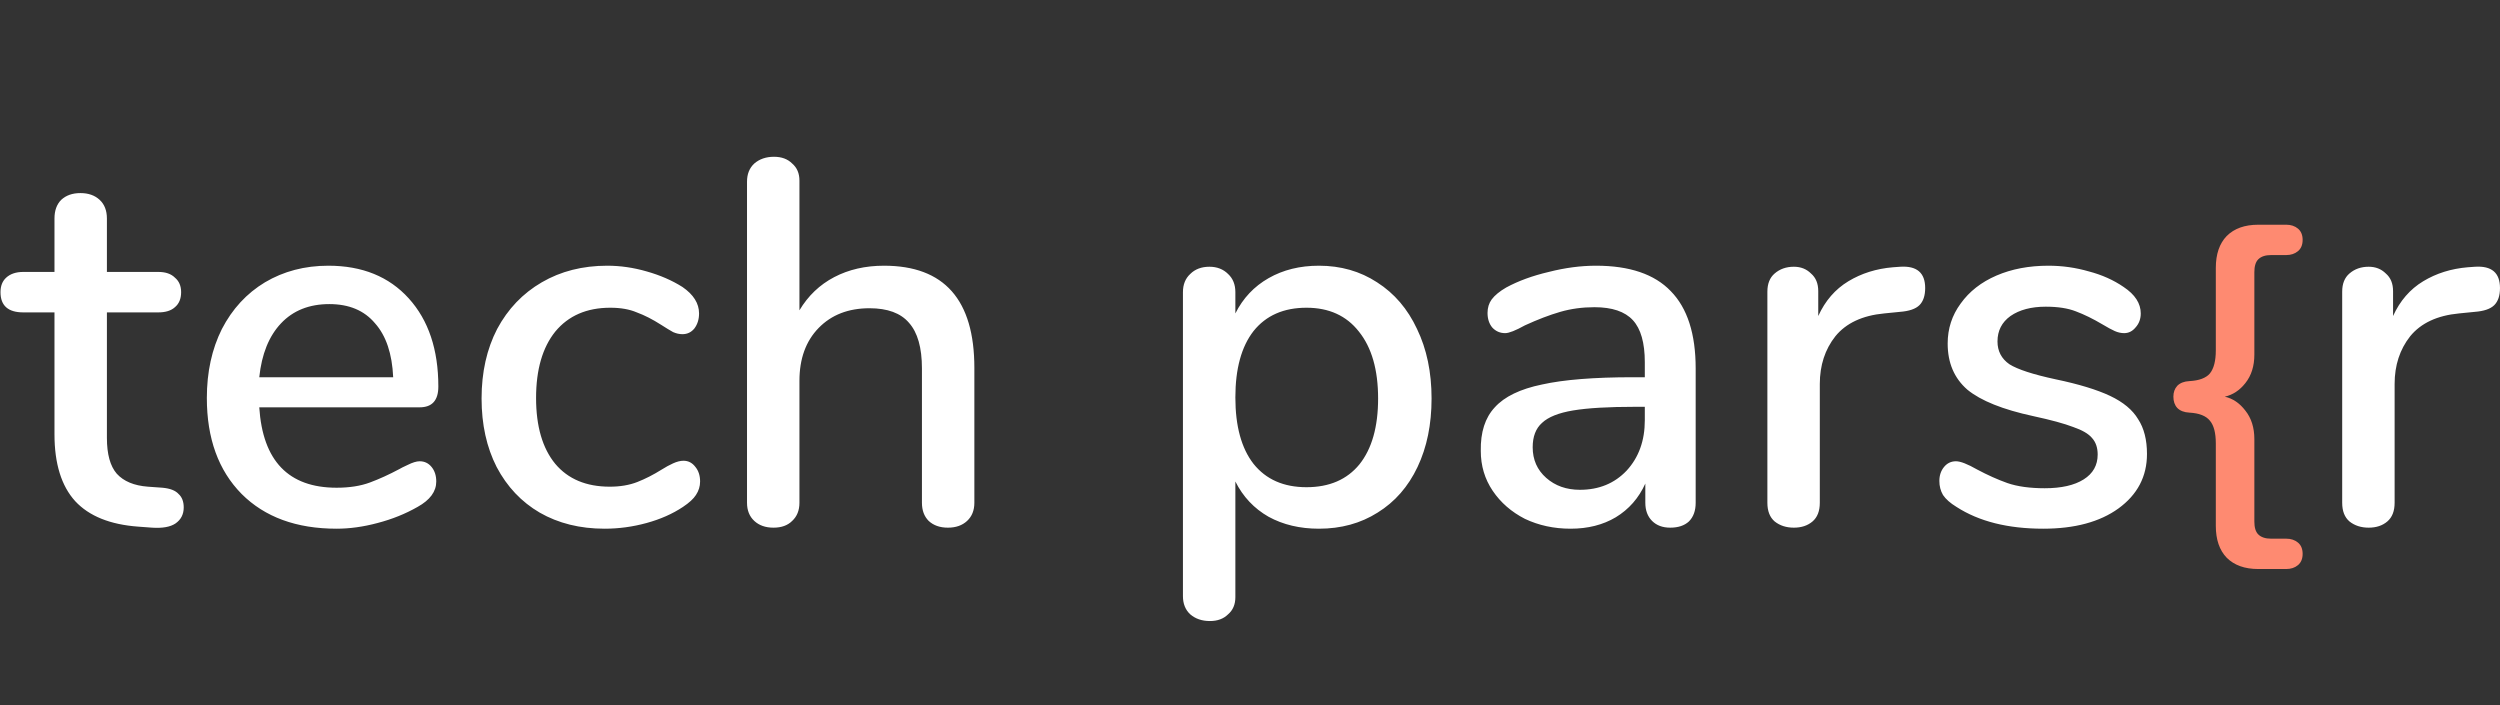 <svg width="932" height="263" viewBox="0 0 932 263" fill="none" xmlns="http://www.w3.org/2000/svg">
<rect x="0" y="0" width="932" height="263" fill="#333333" stroke="none"/>
<path d="M60.559 181.823C63.397 182.081 65.396 182.854 66.557 184.143C67.847 185.304 68.492 186.98 68.492 189.171C68.492 191.75 67.46 193.748 65.396 195.166C63.461 196.455 60.559 196.971 56.688 196.713L51.464 196.326C41.015 195.553 33.21 192.394 28.05 186.851C22.89 181.178 20.31 172.863 20.31 161.905V116.46H8.7C3.024 116.46 0.186 113.946 0.186 108.918C0.186 106.598 0.895 104.793 2.314 103.503C3.862 102.085 5.991 101.376 8.7 101.376H20.31V81.458C20.31 78.493 21.148 76.172 22.826 74.496C24.631 72.82 27.018 71.982 29.985 71.982C32.952 71.982 35.339 72.82 37.145 74.496C38.951 76.172 39.854 78.493 39.854 81.458V101.376H59.011C61.72 101.376 63.784 102.085 65.203 103.503C66.751 104.793 67.525 106.598 67.525 108.918C67.525 111.368 66.751 113.237 65.203 114.526C63.784 115.815 61.72 116.46 59.011 116.46H39.854V163.258C39.854 169.317 41.079 173.765 43.531 176.601C46.11 179.438 49.98 181.049 55.14 181.436L60.559 181.823ZM156.447 171.96C158.253 171.96 159.737 172.669 160.897 174.088C162.058 175.506 162.639 177.311 162.639 179.502C162.639 183.241 160.317 186.399 155.673 188.978C151.158 191.556 146.191 193.555 140.773 194.973C135.484 196.391 130.388 197.1 125.486 197.1C110.522 197.1 98.718 192.781 90.075 184.143C81.432 175.377 77.111 163.452 77.111 148.368C77.111 138.699 78.981 130.126 82.722 122.648C86.593 115.171 91.946 109.369 98.783 105.244C105.749 101.118 113.618 99.056 122.39 99.056C135.033 99.056 145.03 103.117 152.383 111.239C159.737 119.361 163.413 130.319 163.413 144.113C163.413 149.27 161.091 151.849 156.447 151.849H96.654C97.945 171.831 107.555 181.823 125.486 181.823C130.259 181.823 134.388 181.178 137.87 179.889C141.354 178.6 145.03 176.924 148.9 174.861C149.287 174.603 150.319 174.088 151.996 173.314C153.803 172.412 155.286 171.96 156.447 171.96ZM122.777 113.366C115.295 113.366 109.297 115.751 104.782 120.521C100.266 125.291 97.557 131.995 96.654 140.633H146.578C146.191 131.866 143.934 125.162 139.806 120.521C135.807 115.751 130.131 113.366 122.777 113.366ZM225.392 197.1C216.232 197.1 208.17 195.102 201.204 191.105C194.367 187.108 189.013 181.436 185.143 174.088C181.402 166.739 179.531 158.23 179.531 148.561C179.531 138.763 181.466 130.126 185.336 122.648C189.335 115.171 194.883 109.369 201.978 105.244C209.073 101.118 217.2 99.056 226.359 99.056C231.261 99.056 236.163 99.765 241.065 101.183C246.096 102.601 250.547 104.535 254.417 106.984C258.545 109.821 260.609 113.108 260.609 116.847C260.609 119.038 260.029 120.908 258.868 122.455C257.707 123.873 256.223 124.582 254.417 124.582C253.256 124.582 252.095 124.324 250.934 123.808C249.773 123.164 248.289 122.261 246.484 121.101C243.258 119.038 240.227 117.491 237.389 116.46C234.68 115.3 231.39 114.72 227.52 114.72C218.748 114.72 211.911 117.685 207.009 123.615C202.236 129.545 199.849 137.796 199.849 148.368C199.849 158.939 202.236 167.126 207.009 172.927C211.782 178.6 218.555 181.436 227.326 181.436C231.197 181.436 234.615 180.856 237.582 179.696C240.549 178.535 243.581 176.988 246.677 175.054C248.096 174.152 249.515 173.378 250.934 172.734C252.353 172.089 253.643 171.767 254.804 171.767C256.61 171.767 258.094 172.54 259.255 174.088C260.416 175.506 260.996 177.311 260.996 179.502C260.996 181.307 260.48 182.983 259.448 184.53C258.545 185.948 256.932 187.431 254.611 188.978C250.741 191.556 246.225 193.555 241.065 194.973C235.905 196.391 230.681 197.1 225.392 197.1ZM329.573 99.056C352.02 99.056 363.243 111.754 363.243 137.152V187.431C363.243 190.267 362.34 192.523 360.534 194.199C358.728 195.875 356.341 196.713 353.374 196.713C350.407 196.713 348.021 195.875 346.214 194.199C344.538 192.523 343.699 190.267 343.699 187.431V137.345C343.699 129.61 342.086 123.937 338.861 120.328C335.766 116.718 330.863 114.913 324.155 114.913C316.286 114.913 309.965 117.362 305.192 122.261C300.419 127.16 298.032 133.735 298.032 141.986V187.431C298.032 190.267 297.129 192.523 295.323 194.199C293.646 195.875 291.324 196.713 288.357 196.713C285.39 196.713 283.004 195.875 281.197 194.199C279.392 192.523 278.488 190.267 278.488 187.431V67.728C278.488 64.892 279.392 62.636 281.197 60.96C283.133 59.284 285.583 58.446 288.551 58.446C291.389 58.446 293.646 59.284 295.323 60.96C297.129 62.507 298.032 64.634 298.032 67.341V115.686C301.257 110.272 305.579 106.146 310.997 103.31C316.415 100.474 322.607 99.056 329.573 99.056ZM491.7 99.056C499.825 99.056 507.049 101.118 513.37 105.244C519.821 109.369 524.789 115.171 528.271 122.648C531.883 130.126 533.688 138.763 533.688 148.561C533.688 158.23 531.949 166.739 528.463 174.088C524.981 181.436 520.016 187.108 513.565 191.105C507.245 195.102 499.955 197.1 491.7 197.1C484.602 197.1 478.346 195.617 472.93 192.652C467.509 189.558 463.384 185.175 460.545 179.502V222.626C460.545 225.333 459.641 227.461 457.837 229.008C456.159 230.684 453.903 231.522 451.064 231.522C448.095 231.522 445.644 230.684 443.709 229.008C441.905 227.332 441.001 225.076 441.001 222.239V108.918C441.001 106.082 441.905 103.826 443.709 102.15C445.517 100.345 447.904 99.442 450.869 99.442C453.707 99.442 456.029 100.345 457.837 102.15C459.641 103.826 460.545 106.082 460.545 108.918V116.847C463.384 111.174 467.509 106.791 472.93 103.697C478.346 100.603 484.602 99.056 491.7 99.056ZM487.053 181.629C495.569 181.629 502.146 178.793 506.793 173.121C511.435 167.319 513.757 159.133 513.757 148.561C513.757 137.861 511.37 129.545 506.597 123.615C501.955 117.685 495.439 114.72 487.053 114.72C478.542 114.72 471.96 117.62 467.318 123.422C462.801 129.223 460.545 137.474 460.545 148.174C460.545 158.875 462.801 167.126 467.318 172.927C471.96 178.729 478.542 181.629 487.053 181.629ZM594.994 99.056C607.508 99.056 616.798 102.214 622.858 108.531C629.052 114.848 632.147 124.453 632.147 137.345V187.431C632.147 190.396 631.308 192.717 629.63 194.393C627.956 195.94 625.631 196.713 622.666 196.713C619.828 196.713 617.572 195.875 615.894 194.199C614.216 192.523 613.377 190.267 613.377 187.431V180.276C610.925 185.69 607.248 189.88 602.348 192.845C597.576 195.682 591.964 197.1 585.513 197.1C579.322 197.1 573.645 195.875 568.485 193.426C563.452 190.847 559.453 187.366 556.488 182.983C553.519 178.6 552.037 173.636 552.037 168.093C551.906 161.131 553.649 155.716 557.262 151.849C560.874 147.852 566.742 145.016 574.871 143.34C582.996 141.535 594.285 140.633 608.734 140.633H613.185V135.025C613.185 127.805 611.699 122.584 608.734 119.361C605.765 116.138 600.992 114.526 594.415 114.526C589.899 114.526 585.643 115.106 581.644 116.267C577.645 117.427 573.258 119.103 568.485 121.295C565.003 123.228 562.552 124.195 561.131 124.195C559.196 124.195 557.583 123.486 556.292 122.068C555.132 120.65 554.553 118.845 554.553 116.653C554.553 114.72 555.067 113.044 556.101 111.625C557.262 110.078 559.066 108.596 561.517 107.178C566.034 104.728 571.324 102.794 577.384 101.376C583.448 99.829 589.317 99.056 594.994 99.056ZM588.995 182.596C596.089 182.596 601.896 180.211 606.413 175.441C610.925 170.542 613.185 164.29 613.185 156.683V151.655H609.7C599.64 151.655 591.898 152.107 586.482 153.009C581.062 153.911 577.193 155.458 574.871 157.65C572.55 159.713 571.385 162.742 571.385 166.739C571.385 171.38 573.063 175.183 576.419 178.149C579.771 181.114 583.965 182.596 588.995 182.596ZM708.419 99.442C714.61 99.056 717.705 101.699 717.705 107.371C717.705 110.207 716.996 112.335 715.579 113.753C714.158 115.171 711.706 116.009 708.224 116.267L702.421 116.847C694.292 117.62 688.228 120.457 684.229 125.356C680.36 130.254 678.425 136.185 678.425 143.147V187.431C678.425 190.525 677.521 192.845 675.717 194.393C673.909 195.94 671.588 196.713 668.749 196.713C665.911 196.713 663.524 195.94 661.59 194.393C659.785 192.845 658.881 190.525 658.881 187.431V108.725C658.881 105.76 659.785 103.503 661.59 101.956C663.524 100.28 665.911 99.442 668.749 99.442C671.331 99.442 673.457 100.28 675.135 101.956C676.943 103.503 677.843 105.695 677.843 108.531V117.814C680.425 112.141 684.164 107.822 689.067 104.857C693.97 101.892 699.517 100.152 705.707 99.636L708.419 99.442ZM761.696 197.1C748.538 197.1 737.766 194.393 729.381 188.978C727.056 187.56 725.382 186.077 724.347 184.53C723.447 182.983 722.995 181.243 722.995 179.309C722.995 177.246 723.574 175.506 724.734 174.088C725.895 172.669 727.381 171.96 729.186 171.96C730.863 171.96 733.507 172.992 737.119 175.054C740.988 177.117 744.73 178.793 748.343 180.082C752.085 181.372 756.728 182.016 762.275 182.016C768.469 182.016 773.303 180.92 776.789 178.729C780.271 176.537 782.014 173.443 782.014 169.446C782.014 166.868 781.302 164.805 779.884 163.258C778.593 161.711 776.272 160.357 772.916 159.197C769.565 157.908 764.596 156.554 758.019 155.136C746.665 152.687 738.475 149.399 733.441 145.274C728.542 141.019 726.09 135.282 726.09 128.063C726.09 122.519 727.703 117.556 730.928 113.173C734.154 108.66 738.601 105.179 744.278 102.73C749.955 100.28 756.406 99.056 763.631 99.056C768.791 99.056 773.82 99.765 778.724 101.183C783.623 102.472 787.948 104.406 791.687 106.984C795.946 109.821 798.072 113.108 798.072 116.847C798.072 118.909 797.429 120.65 796.138 122.068C794.977 123.486 793.56 124.195 791.882 124.195C790.721 124.195 789.561 123.937 788.396 123.422C787.235 122.906 785.688 122.068 783.753 120.908C780.271 118.845 776.981 117.234 773.885 116.073C770.917 114.913 767.178 114.333 762.662 114.333C757.245 114.333 752.859 115.493 749.503 117.814C746.278 120.134 744.665 123.293 744.665 127.289C744.665 130.899 746.151 133.735 749.116 135.798C752.212 137.732 757.954 139.601 766.339 141.406C774.981 143.211 781.754 145.274 786.657 147.594C791.56 149.915 795.042 152.816 797.107 156.296C799.298 159.648 800.394 163.967 800.394 169.253C800.394 177.633 796.846 184.401 789.752 189.558C782.788 194.586 773.434 197.1 761.696 197.1ZM922.707 99.442C928.901 99.056 931.996 101.699 931.996 107.371C931.996 110.207 931.287 112.335 929.866 113.753C928.449 115.171 925.997 116.009 922.515 116.267L916.708 116.847C908.583 117.62 902.519 120.457 898.52 125.356C894.651 130.254 892.713 136.185 892.713 143.147V187.431C892.713 190.525 891.812 192.845 890.004 194.393C888.2 195.94 885.879 196.713 883.04 196.713C880.202 196.713 877.815 195.94 875.881 194.393C874.073 192.845 873.169 190.525 873.169 187.431V108.725C873.169 105.76 874.073 103.503 875.881 101.956C877.815 100.28 880.202 99.442 883.04 99.442C885.618 99.442 887.748 100.28 889.426 101.956C891.23 103.503 892.134 105.695 892.134 108.531V117.814C894.712 112.141 898.455 107.822 903.358 104.857C908.257 101.892 913.804 100.152 919.998 99.636L922.707 99.442Z" fill="white"/>
<path d="M852.326 200.819C854.065 200.819 855.517 201.302 856.678 202.269C857.838 203.236 858.421 204.638 858.421 206.475C858.421 208.312 857.838 209.714 856.678 210.681C855.517 211.648 854.065 212.132 852.326 212.132H841.876C836.846 212.132 832.928 210.73 830.12 207.925C827.411 205.122 826.055 201.157 826.055 196.033V165.285C826.055 161.417 825.331 158.614 823.88 156.873C822.428 155.036 819.865 154.021 816.188 153.827C814.253 153.731 812.755 153.15 811.69 152.087C810.721 151.023 810.239 149.621 810.239 147.881C810.239 146.237 810.721 144.884 811.69 143.82C812.755 142.756 814.253 142.176 816.188 142.079C819.865 141.886 822.428 140.919 823.88 139.179C825.331 137.342 826.055 134.489 826.055 130.621V99.874C826.055 94.749 827.411 90.785 830.12 87.981C832.928 85.177 836.846 83.775 841.876 83.775H852.326C854.065 83.775 855.517 84.258 856.678 85.225C857.838 86.192 858.421 87.594 858.421 89.431C858.421 91.269 857.838 92.671 856.678 93.638C855.517 94.604 854.065 95.088 852.326 95.088H846.664C844.538 95.088 842.941 95.62 841.876 96.683C840.907 97.65 840.424 99.246 840.424 101.469V132.217C840.424 136.471 839.313 140.001 837.088 142.804C834.958 145.512 832.395 147.204 829.396 147.881C832.395 148.558 834.958 150.298 837.088 153.102C839.313 155.906 840.424 159.435 840.424 163.69V194.437C840.424 196.661 840.907 198.256 841.876 199.223C842.941 200.287 844.538 200.819 846.664 200.819H852.326Z" fill="#FE8A71"/>
</svg>
